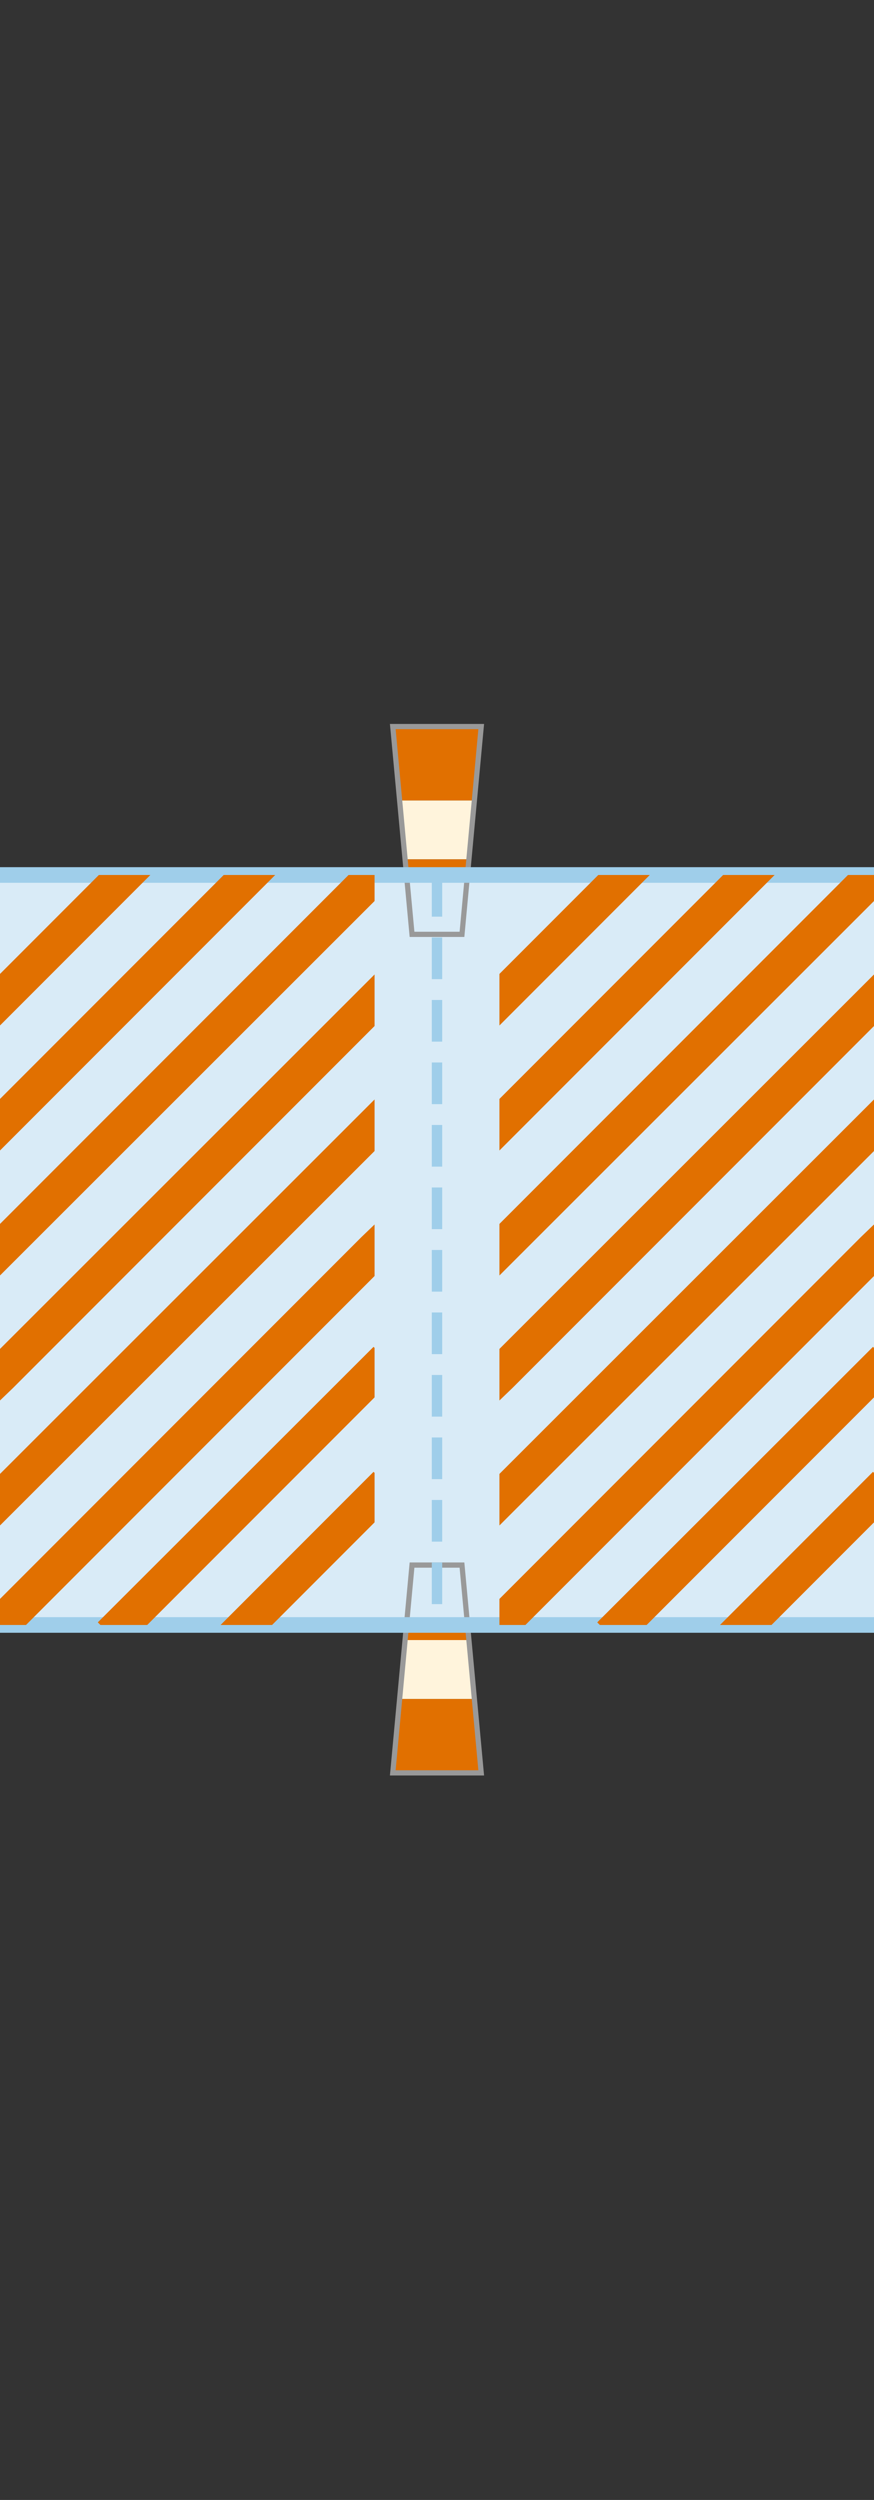 <svg id="c03e7462-7d53-4015-a7fd-d0662d5692c7" data-name="Layer 1" xmlns="http://www.w3.org/2000/svg" width="168" height="480" viewBox="0 0 168 480">
  <rect x="0" y="0" width="168" height="480" fill="#333333" stroke="none"/>
  <title>stopstreep-beide</title>
  <path d="M92.5,139.5h-17l1.3,14.2H91.2l1.3-14.2" fill="#e17000"/>
  <path d="M91.2,153.7H76.8L77.9,165H90.1l1.1-11.3" fill="#fff4dc"/>
  <path d="M90.1,165H77.9l.7,7.7H89.4l.7-7.7" fill="#e17000"/>
  <path d="M89.4,172.7H78.6l.6,6.7h9.6l.6-6.7" fill="#fff4dc"/>
  <path d="M75.5,340.4h17l-1.3-14.2H76.8l-1.3,14.2" fill="#e17000"/>
  <path d="M76.8,326.2H91.2l-1.1-11.3H77.9l-1.1,11.3" fill="#fff4dc"/>
  <path d="M77.9,314.9H90.1l-.7-7.7H78.6l-.7,7.7" fill="#e17000"/>
  <path d="M78.6,307.2H89.4l-.6-6.7H79.2l-.6,6.7" fill="#fff4dc"/>
  <path d="M0,168H168V312H0Z" fill="#d9ebf7"/>
  <path d="M92.5,340.4h-17l3.7-39.9h9.6Zm-17-200.9h17l-3.7,39.9H79.2Z" fill="none" stroke="#999" stroke-miterlimit="10"/>
  <path d="M84,168V312" fill="none" stroke="#9fceea" stroke-miterlimit="6" stroke-width="2" stroke-dasharray="8 4"/>
  <path d="M0,168H168M0,312H168" fill="none" stroke="#9fceea" stroke-miterlimit="10" stroke-width="3"/>
  <path d="M19,168,0,187v9.9L28.9,168Zm24,0L0,211v9.9L52.9,168Zm24,0L0,235v9.9L72,173v-5Zm5,19.1L0,259v9.9l2.5-2.4L72,197v-9.9Zm0,24L0,283v9.9L72,221v-9.9Zm0,24-2.5,2.4L0,307v5H5l67-67v-9.9Zm-.2,23.5-53,52.9.5.5h9L72,268.3v-9.5Zm0,24L42.4,312h9.9L72,292.3v-9.5Z" fill="#e17000"/>
  <path d="M115,168,96,187v9.9L124.9,168Zm24,0L96,211v9.9L148.9,168Zm24,0L96,235v9.9L168,173v-5Zm5,19.1L96,259v9.9l2.5-2.4L168,197v-9.9Zm0,24L96,283v9.9L168,221v-9.9Zm0,24-2.5,2.4L96,307v5h5l67-67v-9.9Zm-.2,23.5-53,52.9.5.5h9L168,268.3v-9.5Zm0,24L138.4,312h9.9L168,292.3v-9.5Z" fill="#e17000"/>
</svg>
